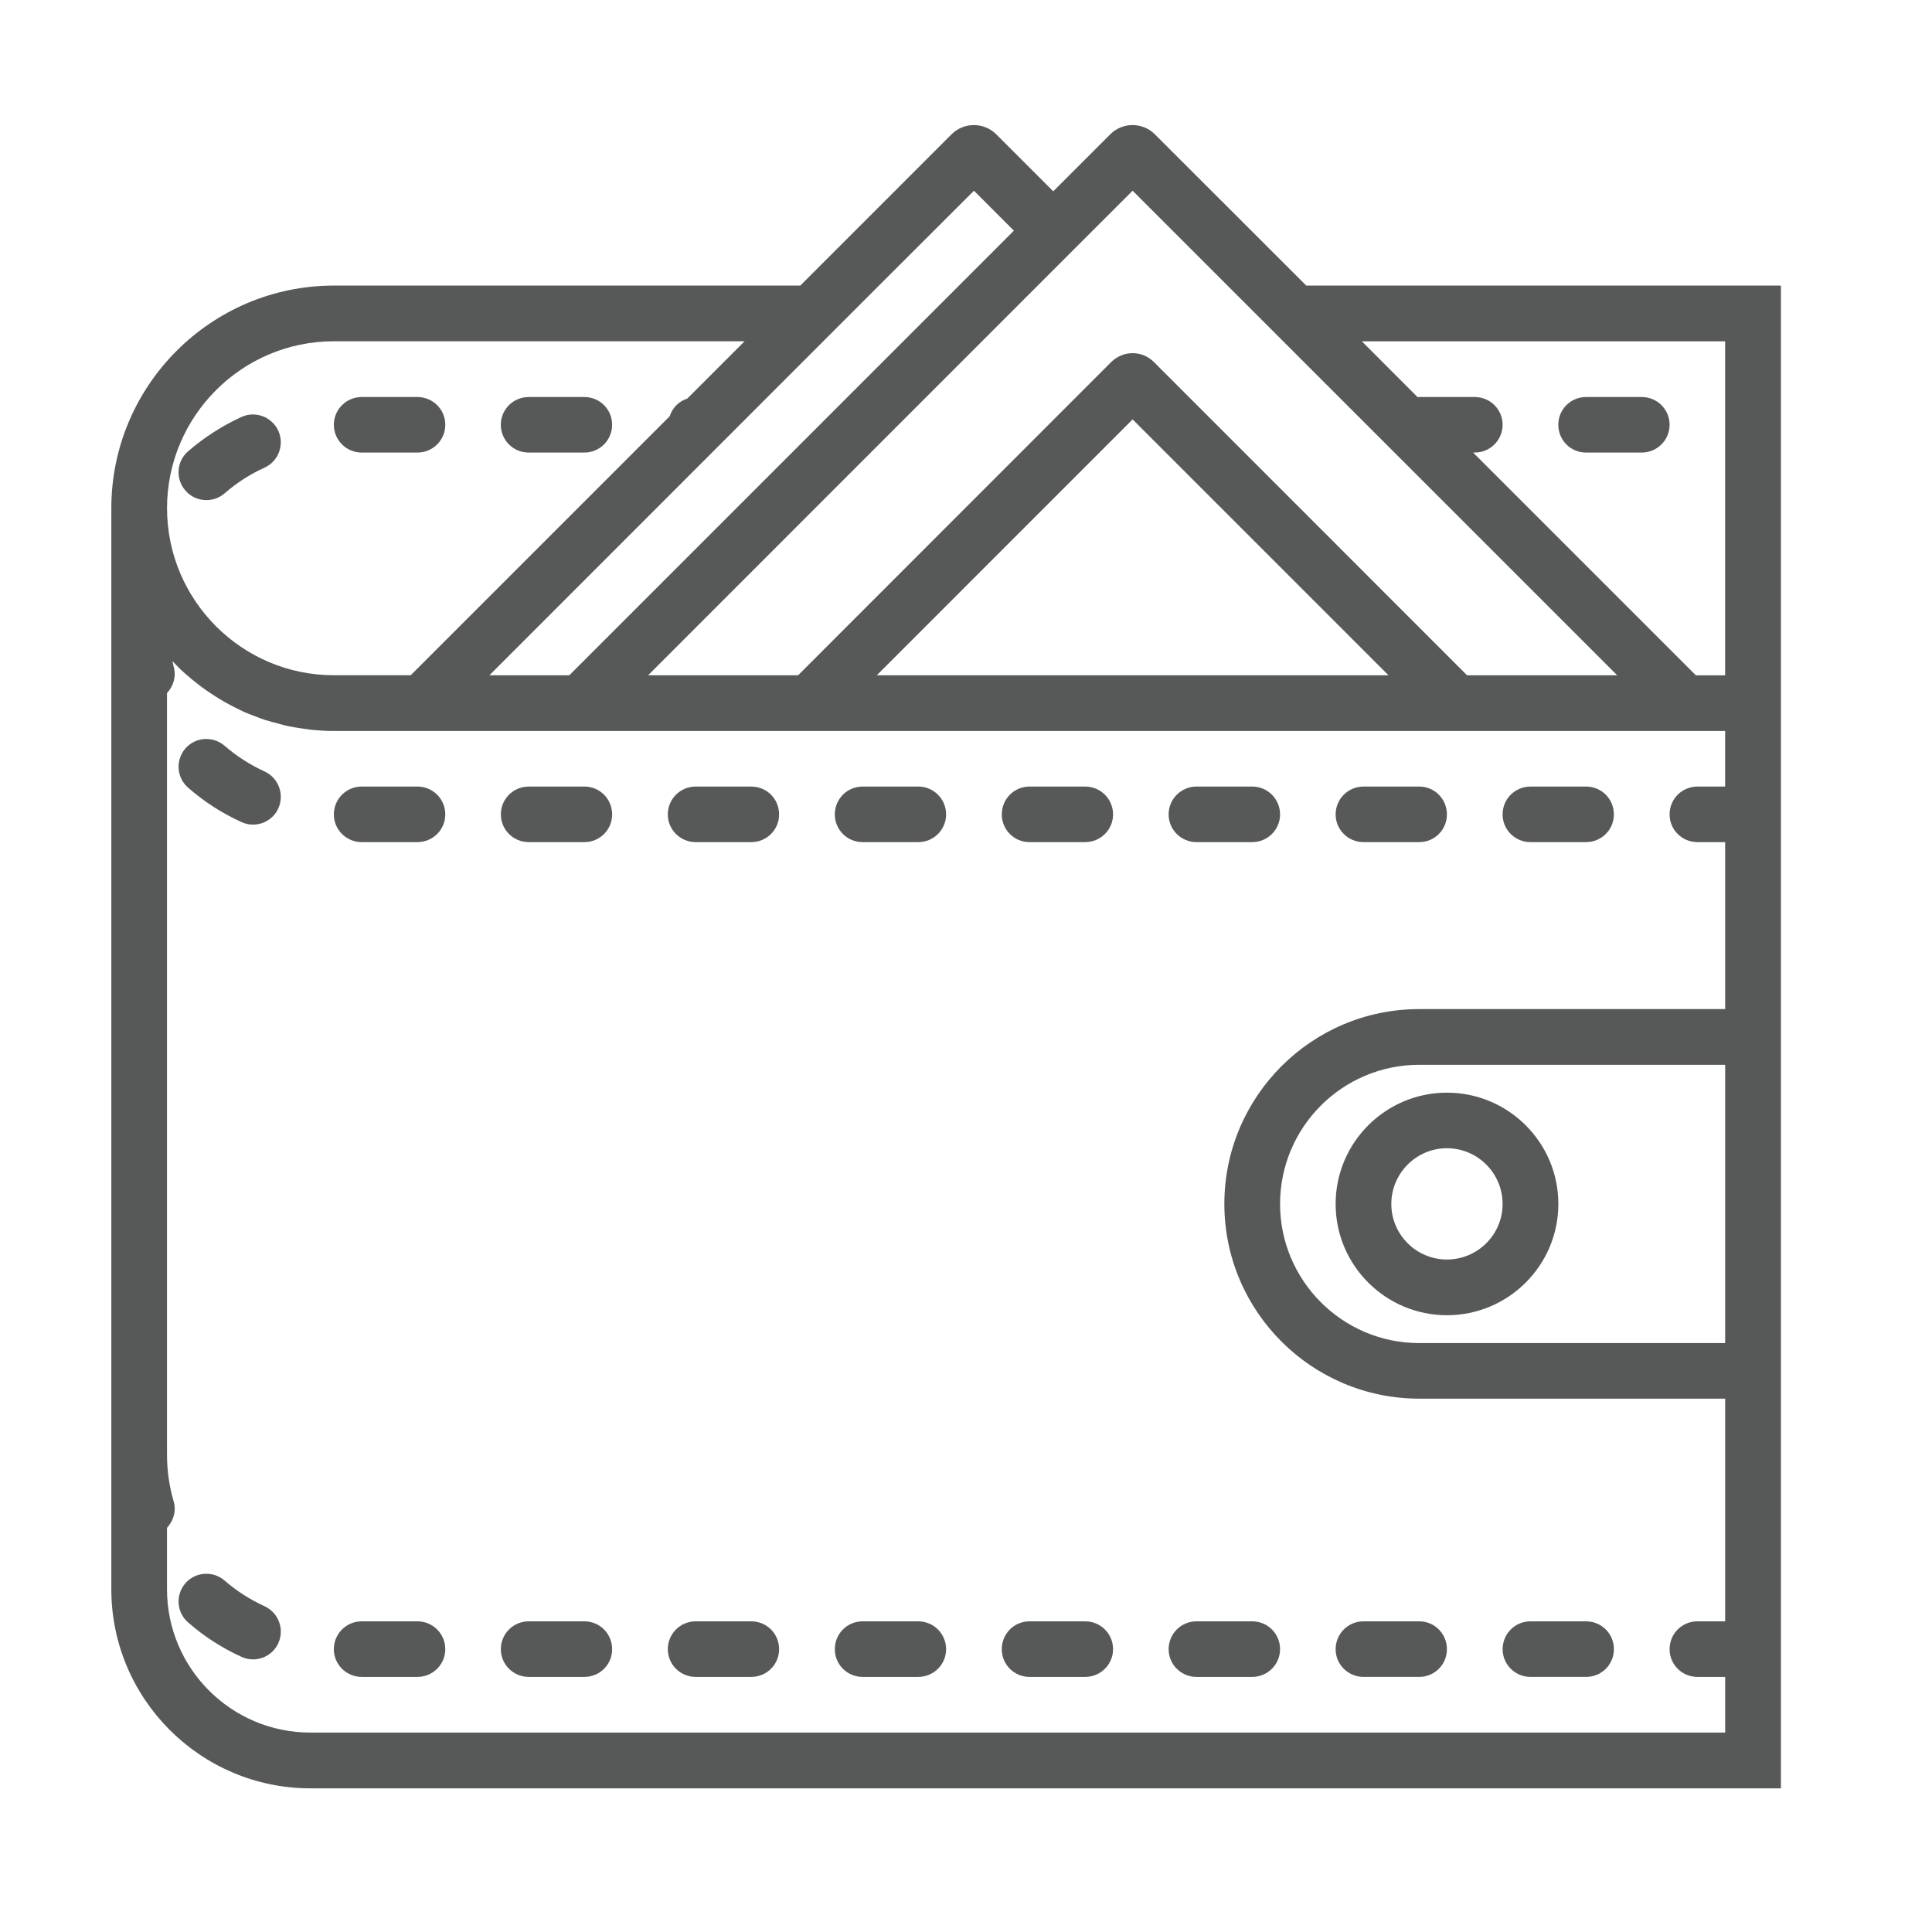 <?xml version="1.0" encoding="utf-8"?>
<!-- Generator: Adobe Illustrator 17.0.0, SVG Export Plug-In . SVG Version: 6.00 Build 0)  -->
<!DOCTYPE svg PUBLIC "-//W3C//DTD SVG 1.1//EN" "http://www.w3.org/Graphics/SVG/1.1/DTD/svg11.dtd">
<svg version="1.1" id="Layer_1" xmlns="http://www.w3.org/2000/svg" xmlns:xlink="http://www.w3.org/1999/xlink" x="0px" y="0px"
	 width="50px" height="50px" viewBox="0 0 50 50" enable-background="new 0 0 50 50" xml:space="preserve">
<g>
	<path fill="#575858" d="M6.846,12.103c0.363-0.166,0.52-0.594,0.356-0.956c-0.166-0.359-0.591-0.521-0.953-0.356
		c-0.499,0.229-0.963,0.528-1.382,0.889c-0.299,0.26-0.33,0.714-0.07,1.013c0.14,0.166,0.341,0.25,0.545,0.25
		c0.166,0,0.334-0.057,0.472-0.176C6.123,12.497,6.47,12.272,6.846,12.103L6.846,12.103z M6.846,12.103"/>
	<path fill="#575858" d="M9.361,11.712h1.442c0.397,0,0.721-0.32,0.721-0.72c0-0.398-0.324-0.717-0.721-0.717H9.361
		c-0.397,0-0.721,0.32-0.721,0.717C8.64,11.393,8.964,11.712,9.361,11.712L9.361,11.712z M9.361,11.712"/>
	<path fill="#575858" d="M13.682,11.712h1.442c0.397,0,0.717-0.32,0.717-0.72c0-0.398-0.32-0.717-0.717-0.717h-1.442
		c-0.397,0-0.721,0.32-0.721,0.717C12.961,11.393,13.285,11.712,13.682,11.712L13.682,11.712z M13.682,11.712"/>
	<path fill="#575858" d="M10.803,20.356H9.361c-0.397,0-0.721,0.32-0.721,0.721c0,0.397,0.324,0.717,0.721,0.717h1.442
		c0.397,0,0.721-0.32,0.721-0.717C11.524,20.675,11.2,20.356,10.803,20.356L10.803,20.356z M10.803,20.356"/>
	<path fill="#575858" d="M19.442,20.356h-1.438c-0.398,0-0.721,0.32-0.721,0.721c0,0.397,0.323,0.717,0.721,0.717h1.438
		c0.401,0,0.721-0.32,0.721-0.717C20.163,20.675,19.843,20.356,19.442,20.356L19.442,20.356z M19.442,20.356"/>
	<path fill="#575858" d="M15.125,20.356h-1.442c-0.397,0-0.721,0.32-0.721,0.721c0,0.397,0.324,0.717,0.721,0.717h1.442
		c0.397,0,0.717-0.32,0.717-0.717C15.841,20.675,15.522,20.356,15.125,20.356L15.125,20.356z M15.125,20.356"/>
	<path fill="#575858" d="M6.846,19.965c-0.373-0.172-0.721-0.393-1.033-0.664c-0.299-0.26-0.756-0.229-1.016,0.07
		c-0.26,0.302-0.229,0.756,0.074,1.016c0.415,0.363,0.879,0.662,1.378,0.887c0.095,0.045,0.197,0.067,0.299,0.067
		c0.271,0,0.535-0.155,0.654-0.419C7.367,20.56,7.209,20.131,6.846,19.965L6.846,19.965z M6.846,19.965"/>
	<path fill="#575858" d="M23.764,20.356h-1.438c-0.401,0-0.721,0.32-0.721,0.721c0,0.397,0.32,0.717,0.721,0.717h1.438
		c0.398,0,0.721-0.32,0.721-0.717C24.485,20.675,24.161,20.356,23.764,20.356L23.764,20.356z M23.764,20.356"/>
	<path fill="#575858" d="M36.729,20.356h-1.442c-0.397,0-0.721,0.32-0.721,0.721c0,0.397,0.324,0.717,0.721,0.717h1.442
		c0.397,0,0.717-0.32,0.717-0.717C37.445,20.675,37.126,20.356,36.729,20.356L36.729,20.356z M36.729,20.356"/>
	<path fill="#575858" d="M41.046,20.356h-1.438c-0.398,0-0.721,0.32-0.721,0.721c0,0.397,0.323,0.717,0.721,0.717h1.438
		c0.401,0,0.721-0.32,0.721-0.717C41.767,20.675,41.448,20.356,41.046,20.356L41.046,20.356z M41.046,20.356"/>
	<path fill="#575858" d="M28.085,20.356h-1.442c-0.397,0-0.717,0.32-0.717,0.721c0,0.397,0.32,0.717,0.717,0.717h1.442
		c0.397,0,0.721-0.32,0.721-0.717C28.806,20.675,28.482,20.356,28.085,20.356L28.085,20.356z M28.085,20.356"/>
	<path fill="#575858" d="M32.407,20.356h-1.442c-0.397,0-0.721,0.32-0.721,0.721c0,0.397,0.324,0.717,0.721,0.717h1.442
		c0.397,0,0.721-0.32,0.721-0.717C33.128,20.675,32.804,20.356,32.407,20.356L32.407,20.356z M32.407,20.356"/>
	<path fill="#575858" d="M6.846,41.569c-0.373-0.172-0.721-0.393-1.033-0.664c-0.299-0.26-0.756-0.229-1.016,0.07
		c-0.26,0.302-0.229,0.756,0.074,1.016c0.415,0.363,0.879,0.662,1.378,0.887c0.095,0.045,0.197,0.067,0.299,0.067
		c0.271,0,0.535-0.155,0.654-0.419C7.367,42.164,7.209,41.735,6.846,41.569L6.846,41.569z M6.846,41.569"/>
	<path fill="#575858" d="M15.125,41.96h-1.442c-0.397,0-0.721,0.32-0.721,0.721c0,0.397,0.324,0.717,0.721,0.717h1.442
		c0.397,0,0.717-0.32,0.717-0.717C15.841,42.28,15.522,41.96,15.125,41.96L15.125,41.96z M15.125,41.96"/>
	<path fill="#575858" d="M10.803,41.96H9.361c-0.397,0-0.721,0.32-0.721,0.721c0,0.397,0.324,0.717,0.721,0.717h1.442
		c0.397,0,0.721-0.32,0.721-0.717C11.524,42.28,11.2,41.96,10.803,41.96L10.803,41.96z M10.803,41.96"/>
	<path fill="#575858" d="M28.085,41.96h-1.442c-0.397,0-0.717,0.32-0.717,0.721c0,0.397,0.32,0.717,0.717,0.717h1.442
		c0.397,0,0.721-0.32,0.721-0.717C28.806,42.28,28.482,41.96,28.085,41.96L28.085,41.96z M28.085,41.96"/>
	<path fill="#575858" d="M30.244,42.681c0,0.397,0.324,0.717,0.721,0.717h1.442c0.397,0,0.721-0.32,0.721-0.717
		c0-0.401-0.324-0.721-0.721-0.721h-1.442C30.568,41.96,30.244,42.28,30.244,42.681L30.244,42.681z M30.244,42.681"/>
	<path fill="#575858" d="M35.287,43.398h1.442c0.397,0,0.717-0.32,0.717-0.717c0-0.401-0.32-0.721-0.717-0.721h-1.442
		c-0.397,0-0.721,0.32-0.721,0.721C34.566,43.078,34.89,43.398,35.287,43.398L35.287,43.398z M35.287,43.398"/>
	<path fill="#575858" d="M23.764,41.96h-1.438c-0.401,0-0.721,0.32-0.721,0.721c0,0.397,0.32,0.717,0.721,0.717h1.438
		c0.398,0,0.721-0.32,0.721-0.717C24.485,42.28,24.161,41.96,23.764,41.96L23.764,41.96z M23.764,41.96"/>
	<path fill="#575858" d="M39.609,43.398h1.438c0.401,0,0.721-0.32,0.721-0.717c0-0.401-0.32-0.721-0.721-0.721h-1.438
		c-0.398,0-0.721,0.32-0.721,0.721C38.888,43.078,39.211,43.398,39.609,43.398L39.609,43.398z M39.609,43.398"/>
	<path fill="#575858" d="M19.442,41.96h-1.438c-0.398,0-0.721,0.32-0.721,0.721c0,0.397,0.323,0.717,0.721,0.717h1.438
		c0.401,0,0.721-0.32,0.721-0.717C20.163,42.28,19.843,41.96,19.442,41.96L19.442,41.96z M19.442,41.96"/>
	<path fill="#575858" d="M34.566,31.158c0,1.59,1.294,2.88,2.88,2.88c1.59,0,2.884-1.29,2.884-2.88c0-1.59-1.294-2.88-2.884-2.88
		C35.86,28.278,34.566,29.568,34.566,31.158L34.566,31.158z M37.445,29.716c0.795,0,1.442,0.647,1.442,1.442
		c0,0.795-0.647,1.438-1.442,1.438c-0.79,0-1.438-0.644-1.438-1.438C36.008,30.363,36.655,29.716,37.445,29.716L37.445,29.716z
		 M37.445,29.716"/>
	<path fill="#575858" d="M33.806,7.391l-3.917-3.914c-0.317-0.32-0.841-0.32-1.157,0l-1.474,1.474l-1.474-1.474
		c-0.32-0.32-0.84-0.32-1.16,0l-3.913,3.914H8.64c-3.175,0-5.759,2.584-5.759,5.763V41.13c0,2.837,2.31,5.152,5.152,5.152h38.057
		V7.391H33.806z M29.312,4.936l12.54,12.54h-3.885L29.854,9.36c-0.306-0.295-0.78-0.295-1.094,0.007l-8.105,8.109h-3.882
		L28.275,5.971L29.312,4.936z M35.934,17.476H22.691l6.621-6.622L35.934,17.476z M25.206,4.936l1.033,1.034L14.734,17.476h-2.068
		L22.747,7.391L25.206,4.936z M8.64,8.832h10.63l-1.484,1.484c-0.219,0.07-0.383,0.235-0.454,0.456l-6.703,6.703H8.64
		c-2.38,0-4.317-1.941-4.317-4.322C4.322,10.771,6.26,8.832,8.64,8.832L8.64,8.832z M44.647,34.759h-7.918
		c-1.987,0-3.601-1.618-3.601-3.601c0-1.987,1.614-3.601,3.601-3.601h7.918V34.759z M44.647,20.356H43.93
		c-0.401,0-0.721,0.32-0.721,0.721c0,0.397,0.32,0.717,0.721,0.717h0.717v4.321h-7.918c-2.782,0-5.043,2.261-5.043,5.043
		c0,2.778,2.261,5.039,5.043,5.039h7.918v5.763H43.93c-0.401,0-0.721,0.32-0.721,0.721c0,0.397,0.32,0.717,0.721,0.717h0.717v1.441
		H8.032c-2.047,0-3.71-1.663-3.71-3.71v-1.589c0.165-0.18,0.246-0.433,0.172-0.686c-0.116-0.394-0.172-0.802-0.172-1.217V17.937
		c0.165-0.18,0.246-0.433,0.172-0.686c-0.014-0.046-0.018-0.095-0.032-0.14c0.067,0.067,0.13,0.133,0.197,0.2
		c0.063,0.06,0.126,0.116,0.193,0.173c0.081,0.07,0.162,0.14,0.247,0.203c0.067,0.057,0.137,0.105,0.207,0.155
		c0.088,0.063,0.176,0.123,0.267,0.179c0.074,0.046,0.144,0.092,0.221,0.134c0.095,0.056,0.19,0.105,0.289,0.155
		c0.077,0.039,0.151,0.077,0.228,0.113c0.106,0.045,0.208,0.084,0.313,0.122c0.077,0.032,0.155,0.06,0.236,0.088
		c0.112,0.035,0.229,0.063,0.345,0.095c0.074,0.022,0.151,0.042,0.229,0.06c0.13,0.028,0.26,0.046,0.393,0.067
		c0.067,0.007,0.134,0.021,0.201,0.028c0.2,0.022,0.404,0.035,0.611,0.035h36.007V20.356z M43.888,17.476l-5.764-5.764h0.042
		c0.398,0,0.721-0.32,0.721-0.72c0-0.398-0.323-0.717-0.721-0.717h-1.438c-0.014,0-0.025,0.004-0.036,0.007l-1.448-1.449h9.402
		v8.644H43.888z M43.888,17.476"/>
	<path fill="#575858" d="M42.488,10.275h-1.442c-0.397,0-0.717,0.32-0.717,0.717c0,0.401,0.32,0.72,0.717,0.72h1.442
		c0.397,0,0.721-0.32,0.721-0.72C43.209,10.594,42.885,10.275,42.488,10.275L42.488,10.275z M42.488,10.275"/>
</g>
</svg>
